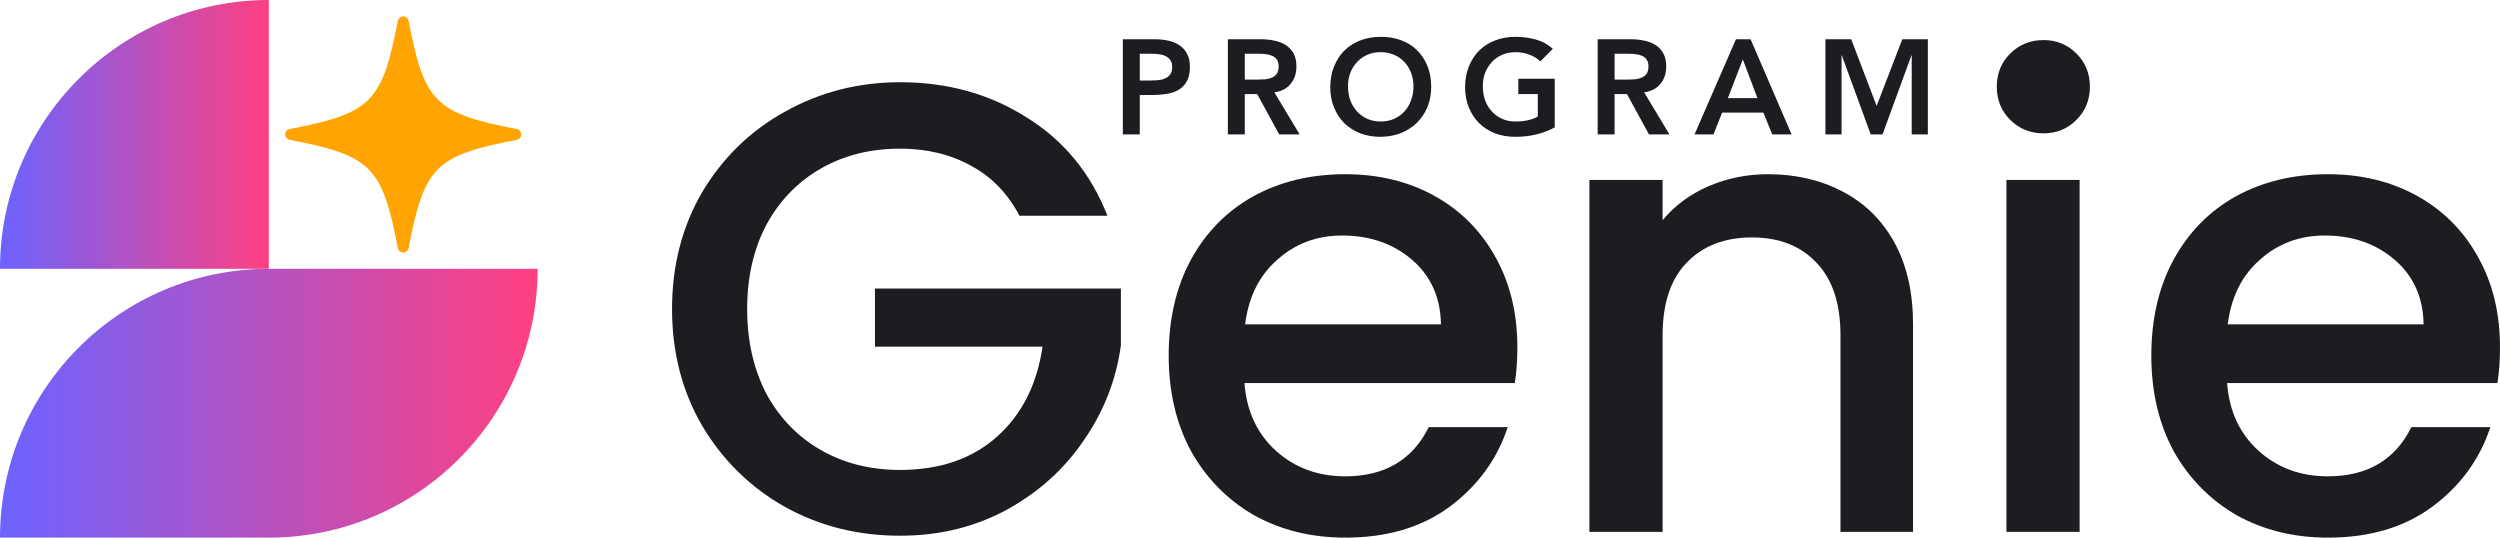 <svg width="744" height="160" viewBox="0 0 744 160" fill="none" xmlns="http://www.w3.org/2000/svg">
<g clip-path="url(#clip0_338_12459)">
<path d="M80 80C35.815 80 0 115.815 0 160H80C124.185 160 160 124.185 160 80H80Z" fill="url(#paint0_linear_338_12459)"/>
<path d="M119.99 75.122C120.771 75.122 121.444 74.566 121.6 73.795C126.254 49.561 129.551 46.264 153.785 41.61C154.673 41.444 155.259 40.585 155.083 39.698C154.956 39.034 154.449 38.527 153.785 38.4C129.551 33.746 126.234 30.449 121.6 6.215C121.434 5.327 120.576 4.742 119.688 4.917C119.034 5.044 118.517 5.551 118.39 6.215C113.737 30.449 110.439 33.746 86.205 38.4C85.317 38.566 84.732 39.424 84.907 40.312C85.034 40.976 85.541 41.483 86.205 41.61C110.439 46.264 113.756 49.581 118.39 73.795C118.537 74.566 119.21 75.122 120 75.122H119.99Z" fill="#FFA400"/>
<path d="M80 0V80H0C0 35.844 35.844 0 80 0Z" fill="url(#paint1_linear_338_12459)"/>
</g>
<path d="M303.384 64.198C299.944 57.609 295.167 52.666 289.052 49.372C282.936 45.95 275.866 44.239 267.84 44.239C259.049 44.239 251.214 46.204 244.335 50.132C237.455 54.06 232.041 59.636 228.091 66.859C224.269 74.082 222.358 82.446 222.358 91.95C222.358 101.454 224.269 109.881 228.091 117.231C232.041 124.454 237.455 130.03 244.335 133.959C251.214 137.887 259.049 139.851 267.84 139.851C279.688 139.851 289.306 136.556 296.695 129.967C304.085 123.377 308.607 114.443 310.263 103.165H260.387V85.868H333.577V102.785C332.176 113.049 328.481 122.49 322.494 131.107C316.633 139.724 308.926 146.631 299.371 151.826C289.943 156.895 279.433 159.43 267.84 159.43C255.355 159.43 243.952 156.578 233.633 150.876C223.314 145.047 215.097 137 208.982 126.735C202.994 116.471 200 104.876 200 91.95C200 79.025 202.994 67.43 208.982 57.165C215.097 46.901 223.314 38.917 233.633 33.215C244.08 27.386 255.482 24.471 267.84 24.471C281.981 24.471 294.53 27.956 305.486 34.925C316.57 41.768 324.596 51.526 329.564 64.198H303.384Z" fill="#1C1D21"/>
<path d="M451.568 103.355C451.568 107.284 451.313 110.832 450.804 114H370.352C370.989 122.364 374.11 129.08 379.715 134.149C385.321 139.218 392.201 141.752 400.354 141.752C412.075 141.752 420.356 136.873 425.197 127.116H448.702C445.517 136.746 439.72 144.667 431.312 150.876C423.031 156.959 412.712 160 400.354 160C390.29 160 381.244 157.782 373.218 153.347C365.319 148.785 359.077 142.449 354.491 134.339C350.032 126.102 347.802 116.598 347.802 105.826C347.802 95.055 349.968 85.614 354.299 77.504C358.758 69.267 364.937 62.931 372.836 58.496C380.862 54.06 390.035 51.843 400.354 51.843C410.291 51.843 419.145 53.997 426.917 58.306C434.688 62.614 440.739 68.697 445.071 76.554C449.402 84.284 451.568 93.218 451.568 103.355ZM428.828 96.512C428.7 88.529 425.834 82.129 420.228 77.314C414.623 72.499 407.679 70.091 399.399 70.091C391.882 70.091 385.448 72.499 380.098 77.314C374.747 82.003 371.562 88.402 370.543 96.512H428.828Z" fill="#1C1D21"/>
<path d="M526.132 51.843C534.413 51.843 541.802 53.554 548.299 56.975C554.924 60.397 560.084 65.465 563.778 72.182C567.473 78.898 569.32 87.008 569.32 96.512V158.289H547.726V99.744C547.726 90.366 545.369 83.207 540.656 78.264C535.942 73.195 529.508 70.661 521.355 70.661C513.201 70.661 506.704 73.195 501.863 78.264C497.149 83.207 494.792 90.366 494.792 99.744V158.289H473.007V53.554H494.792V65.529C498.359 61.22 502.882 57.862 508.36 55.454C513.966 53.047 519.89 51.843 526.132 51.843Z" fill="#1C1D21"/>
<path d="M608.192 39.678C604.243 39.678 600.93 38.347 598.255 35.686C595.58 33.025 594.242 29.73 594.242 25.802C594.242 21.873 595.58 18.578 598.255 15.917C600.93 13.256 604.243 11.925 608.192 11.925C612.014 11.925 615.263 13.256 617.938 15.917C620.614 18.578 621.951 21.873 621.951 25.802C621.951 29.73 620.614 33.025 617.938 35.686C615.263 38.347 612.014 39.678 608.192 39.678ZM618.894 53.554V158.289H597.109V53.554H618.894Z" fill="#1C1D21"/>
<path d="M744 103.355C744 107.284 743.745 110.832 743.236 114H662.783C663.42 122.364 666.542 129.08 672.147 134.149C677.753 139.218 684.632 141.752 692.786 141.752C704.506 141.752 712.787 136.873 717.628 127.116H741.134C737.949 136.746 732.152 144.667 723.744 150.876C715.463 156.959 705.143 160 692.786 160C682.721 160 673.676 157.782 665.65 153.347C657.751 148.785 651.509 142.449 646.922 134.339C642.463 126.102 640.234 116.598 640.234 105.826C640.234 95.055 642.4 85.614 646.731 77.504C651.19 69.267 657.369 62.931 665.268 58.496C673.294 54.06 682.467 51.843 692.786 51.843C702.723 51.843 711.577 53.997 719.348 58.306C727.12 62.614 733.171 68.697 737.503 76.554C741.834 84.284 744 93.218 744 103.355ZM721.259 96.512C721.132 88.529 718.265 82.129 712.66 77.314C707.054 72.499 700.111 70.091 691.83 70.091C684.314 70.091 677.88 72.499 672.529 77.314C667.179 82.003 663.994 88.402 662.975 96.512H721.259Z" fill="#1C1D21"/>
<path d="M334.16 11.68H343.68C345.04 11.68 346.347 11.813 347.6 12.08C348.88 12.347 350 12.8 350.96 13.44C351.92 14.053 352.68 14.893 353.24 15.96C353.827 17 354.12 18.307 354.12 19.88C354.12 21.667 353.813 23.107 353.2 24.2C352.587 25.293 351.76 26.147 350.72 26.76C349.68 27.347 348.467 27.747 347.08 27.96C345.72 28.173 344.293 28.28 342.8 28.28H339.2V40H334.16V11.68ZM342.24 23.96C342.96 23.96 343.707 23.933 344.48 23.88C345.253 23.827 345.96 23.667 346.6 23.4C347.267 23.133 347.8 22.733 348.2 22.2C348.627 21.667 348.84 20.92 348.84 19.96C348.84 19.08 348.653 18.387 348.28 17.88C347.907 17.347 347.427 16.947 346.84 16.68C346.253 16.387 345.6 16.2 344.88 16.12C344.16 16.04 343.467 16 342.8 16H339.2V23.96H342.24ZM365.413 11.68H375.253C376.613 11.68 377.92 11.813 379.173 12.08C380.453 12.32 381.586 12.747 382.573 13.36C383.56 13.973 384.346 14.8 384.933 15.84C385.52 16.88 385.813 18.2 385.813 19.8C385.813 21.853 385.24 23.573 384.093 24.96C382.973 26.347 381.36 27.187 379.253 27.48L386.773 40H380.693L374.133 28H370.453V40H365.413V11.68ZM374.373 23.68C375.093 23.68 375.813 23.653 376.533 23.6C377.253 23.52 377.906 23.36 378.493 23.12C379.106 22.853 379.6 22.467 379.973 21.96C380.346 21.427 380.533 20.693 380.533 19.76C380.533 18.933 380.36 18.267 380.013 17.76C379.666 17.253 379.213 16.88 378.653 16.64C378.093 16.373 377.466 16.2 376.773 16.12C376.106 16.04 375.453 16 374.813 16H370.453V23.68H374.373ZM395.888 25.96C395.888 23.693 396.262 21.64 397.008 19.8C397.755 17.933 398.782 16.347 400.088 15.04C401.422 13.733 402.995 12.733 404.808 12.04C406.648 11.32 408.662 10.96 410.848 10.96C413.062 10.933 415.088 11.267 416.928 11.96C418.768 12.627 420.355 13.613 421.688 14.92C423.022 16.227 424.062 17.8 424.808 19.64C425.555 21.48 425.928 23.533 425.928 25.8C425.928 28.013 425.555 30.027 424.808 31.84C424.062 33.653 423.022 35.213 421.688 36.52C420.355 37.827 418.768 38.853 416.928 39.6C415.088 40.32 413.062 40.693 410.848 40.72C408.662 40.72 406.648 40.373 404.808 39.68C402.995 38.96 401.422 37.96 400.088 36.68C398.782 35.373 397.755 33.813 397.008 32C396.262 30.187 395.888 28.173 395.888 25.96ZM401.168 25.64C401.168 27.16 401.395 28.56 401.848 29.84C402.328 31.12 402.995 32.227 403.848 33.16C404.702 34.093 405.715 34.827 406.888 35.36C408.088 35.893 409.422 36.16 410.888 36.16C412.355 36.16 413.688 35.893 414.888 35.36C416.088 34.827 417.115 34.093 417.968 33.16C418.822 32.227 419.475 31.12 419.928 29.84C420.408 28.56 420.648 27.16 420.648 25.64C420.648 24.227 420.408 22.907 419.928 21.68C419.475 20.453 418.822 19.387 417.968 18.48C417.115 17.547 416.088 16.827 414.888 16.32C413.688 15.787 412.355 15.52 410.888 15.52C409.422 15.52 408.088 15.787 406.888 16.32C405.715 16.827 404.702 17.547 403.848 18.48C402.995 19.387 402.328 20.453 401.848 21.68C401.395 22.907 401.168 24.227 401.168 25.64ZM462.689 37.92C459.195 39.787 455.289 40.72 450.969 40.72C448.782 40.72 446.769 40.373 444.929 39.68C443.115 38.96 441.542 37.96 440.209 36.68C438.902 35.373 437.875 33.813 437.129 32C436.382 30.187 436.009 28.173 436.009 25.96C436.009 23.693 436.382 21.64 437.129 19.8C437.875 17.933 438.902 16.347 440.209 15.04C441.542 13.733 443.115 12.733 444.929 12.04C446.769 11.32 448.782 10.96 450.969 10.96C453.129 10.96 455.155 11.227 457.049 11.76C458.942 12.267 460.635 13.187 462.129 14.52L458.409 18.28C457.502 17.4 456.395 16.72 455.089 16.24C453.809 15.76 452.449 15.52 451.009 15.52C449.542 15.52 448.209 15.787 447.009 16.32C445.835 16.827 444.822 17.547 443.969 18.48C443.115 19.387 442.449 20.453 441.969 21.68C441.515 22.907 441.289 24.227 441.289 25.64C441.289 27.16 441.515 28.56 441.969 29.84C442.449 31.12 443.115 32.227 443.969 33.16C444.822 34.093 445.835 34.827 447.009 35.36C448.209 35.893 449.542 36.16 451.009 36.16C452.289 36.16 453.489 36.04 454.609 35.8C455.755 35.56 456.769 35.187 457.649 34.68V28H451.849V23.44H462.689V37.92ZM475.462 11.68H485.302C486.662 11.68 487.968 11.813 489.222 12.08C490.502 12.32 491.635 12.747 492.622 13.36C493.608 13.973 494.395 14.8 494.982 15.84C495.568 16.88 495.862 18.2 495.862 19.8C495.862 21.853 495.288 23.573 494.142 24.96C493.022 26.347 491.408 27.187 489.302 27.48L496.822 40H490.742L484.182 28H480.502V40H475.462V11.68ZM484.422 23.68C485.142 23.68 485.862 23.653 486.582 23.6C487.302 23.52 487.955 23.36 488.542 23.12C489.155 22.853 489.648 22.467 490.022 21.96C490.395 21.427 490.582 20.693 490.582 19.76C490.582 18.933 490.408 18.267 490.062 17.76C489.715 17.253 489.262 16.88 488.702 16.64C488.142 16.373 487.515 16.2 486.822 16.12C486.155 16.04 485.502 16 484.862 16H480.502V23.68H484.422ZM516.617 11.68H520.977L533.177 40H527.417L524.777 33.52H512.497L509.937 40H504.297L516.617 11.68ZM523.017 29.2L518.657 17.68L514.217 29.2H523.017ZM543.244 11.68H550.924L558.484 31.52L566.124 11.68H573.724V40H568.924V16.48H568.844L560.244 40H556.724L548.124 16.48H548.044V40H543.244V11.68Z" fill="#1C1D21"/>
<defs>
<linearGradient id="paint0_linear_338_12459" x1="0" y1="120" x2="160" y2="120" gradientUnits="userSpaceOnUse">
<stop stop-color="#6C63FF"/>
<stop offset="1" stop-color="#FF4081"/>
</linearGradient>
<linearGradient id="paint1_linear_338_12459" x1="0" y1="40" x2="80" y2="40" gradientUnits="userSpaceOnUse">
<stop stop-color="#6C63FF"/>
<stop offset="1" stop-color="#FF4081"/>
</linearGradient>
<clipPath id="clip0_338_12459">
<rect width="160" height="160" fill="white"/>
</clipPath>
</defs>
</svg>
